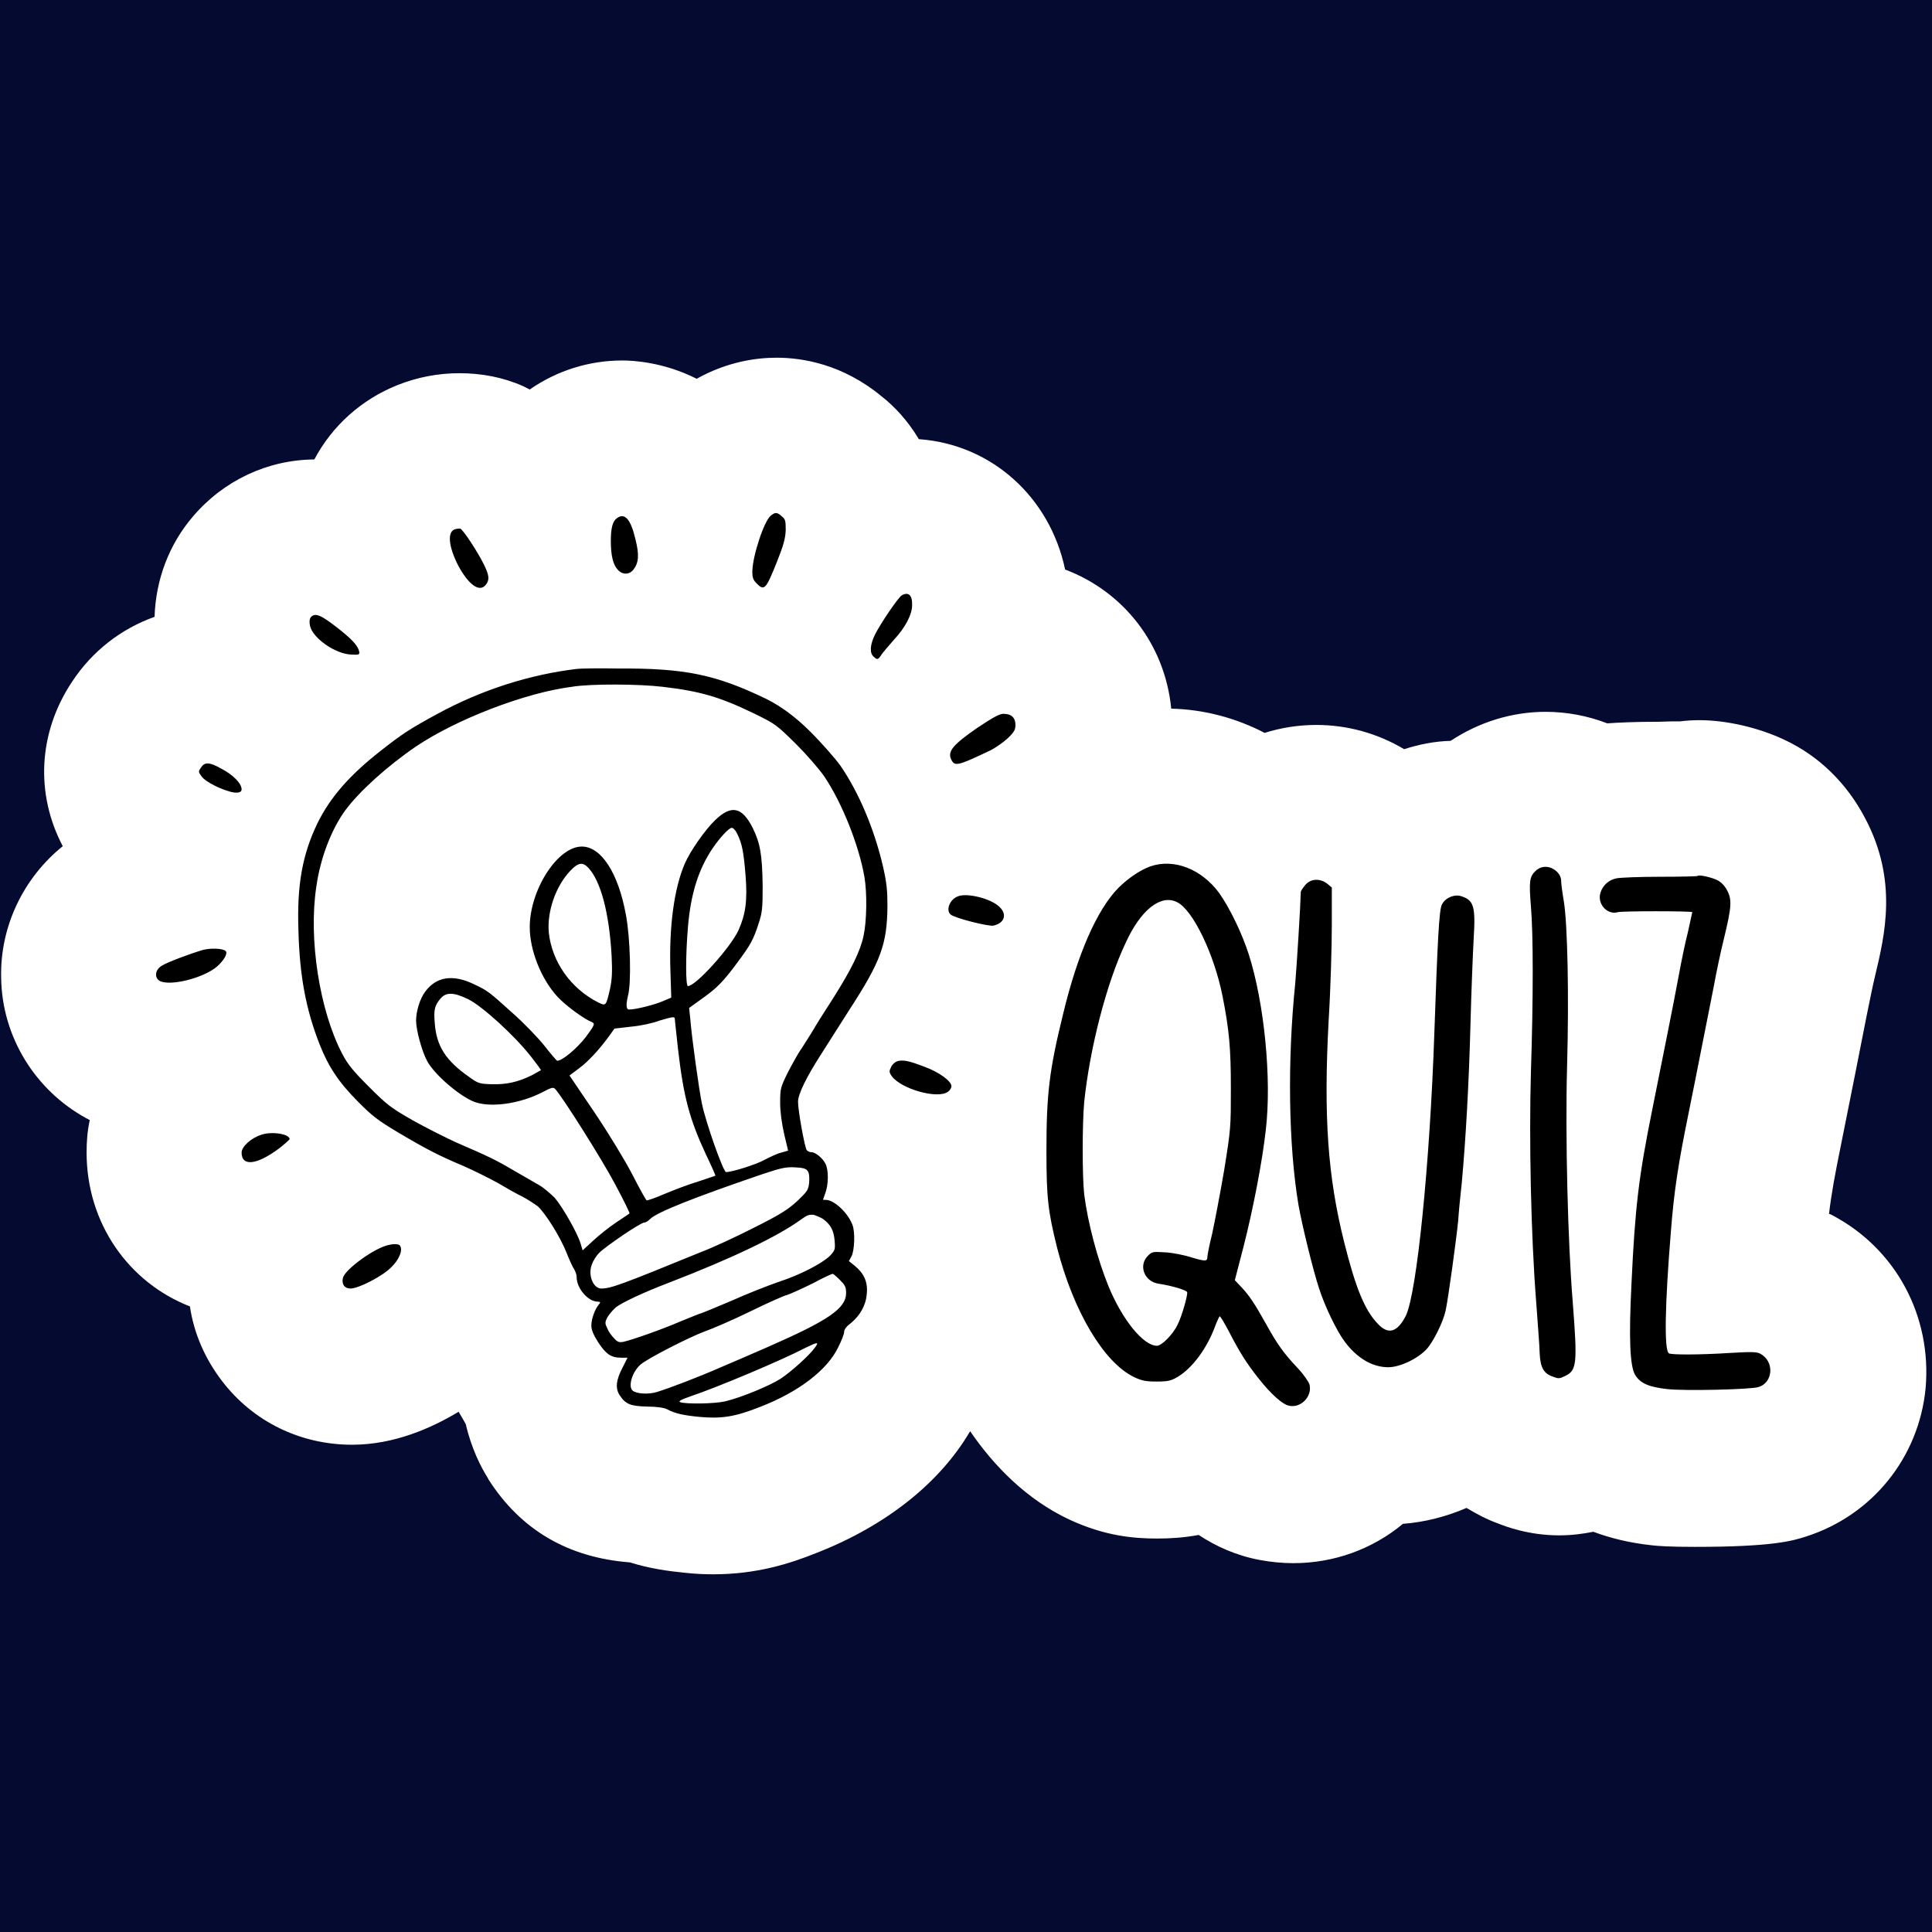 <svg xmlns="http://www.w3.org/2000/svg" xmlns:xlink="http://www.w3.org/1999/xlink" width="500" zoomAndPan="magnify" viewBox="0 0 375 375" height="500" preserveAspectRatio="xMidYMid meet" version="1.0"><defs><clipPath id="a7864dc601"><path d="M 0 69.375 L 374 69.375 L 374 305.625 L 0 305.625 Z M 0 69.375 " clip-rule="nonzero"/></clipPath></defs><rect x="-37.5" width="450" fill="#ffffff" y="-37.5" height="450" fill-opacity="1"/><rect x="-37.5" width="450" fill="#050a30" y="-37.5" height="450" fill-opacity="1"/><g clip-path="url(#a7864dc601)"><path fill="#ffffff" d="M 355.707 235.91 C 355.477 235.754 355.242 235.676 355.012 235.602 C 355.477 231.664 356.168 227.961 357.328 222.254 C 359.254 212.688 361.105 203.352 362.34 197.027 C 362.805 194.789 363.5 191.242 363.961 189.391 C 365.812 181.598 368.438 170.953 362.031 158.84 C 358.484 152.051 353.082 146.73 346.297 143.566 C 341.359 141.25 335.188 139.785 329.863 139.785 C 328.551 139.785 327.316 139.863 326.082 140.016 C 325.004 140.016 323.613 140.016 321.996 140.094 C 317.289 140.094 314.125 140.25 311.965 140.402 C 308.184 138.938 304.098 138.164 300.008 138.164 C 293.449 138.164 287.047 140.172 281.57 143.797 C 278.484 143.875 275.398 144.492 272.543 145.418 C 267.375 142.332 261.512 140.711 255.496 140.711 C 252.023 140.711 248.629 141.25 245.465 142.254 C 239.836 139.324 233.664 137.703 227.336 137.547 C 226.102 124.973 218.004 114.789 206.738 110.547 C 203.809 96.586 192.543 86.246 178.348 85.242 C 176.188 81.617 173.566 78.84 171.098 76.914 C 163.613 70.742 155.898 69.43 150.73 69.43 C 146.797 69.43 141.164 70.199 135.227 73.52 C 128.82 70.277 122.883 69.969 120.801 69.969 C 114.395 69.969 108.148 71.898 102.824 75.602 C 102.363 75.371 101.898 75.137 101.434 74.906 C 97.578 73.211 93.414 72.438 89.168 72.438 C 85.082 72.438 80.992 73.211 77.133 74.754 C 70.191 77.527 64.484 82.621 61.012 89.18 C 51.906 89.254 43.422 93.266 37.48 100.211 C 32.777 105.688 30.23 112.555 30 119.727 C 23.52 122.043 17.887 126.363 13.953 132.379 C 7.395 142.254 6.855 154.133 12.18 164.242 C 4.539 170.414 -0.012 179.824 0.223 189.777 C 0.375 201.191 6.777 211.609 16.809 217.086 C 17.039 217.164 17.191 217.316 17.426 217.395 C 16.961 219.477 16.809 221.559 16.809 223.719 C 16.809 237.453 24.984 248.945 36.863 253.574 C 37.637 258.82 39.797 263.758 43.113 268.078 C 49.133 275.945 58.312 280.422 68.34 280.422 C 76.516 280.422 83.77 277.18 89.016 274.02 C 89.555 274.945 90.02 275.715 90.402 276.41 C 91.484 281.117 93.336 284.742 94.648 286.824 L 94.801 287.133 C 101.051 296.93 110.23 302.332 122.266 303.258 C 126.199 304.492 129.746 304.953 132.832 305.262 C 134.84 305.492 136.691 305.57 138.465 305.57 C 146.875 305.57 153.355 303.488 158.523 301.406 C 171.945 296.16 182.438 287.828 188.301 277.797 C 193.008 284.664 199.332 291.066 207.512 294.926 C 214.453 298.164 220.086 298.629 224.637 298.629 C 227.105 298.629 229.727 298.473 232.66 297.934 C 236.055 300.172 239.988 301.945 244.539 302.793 C 246.621 303.18 248.859 303.41 251.02 303.41 C 258.891 303.41 266.371 300.711 272.312 295.773 C 276.477 295.465 280.723 294.387 284.656 292.688 C 286.586 293.844 288.59 294.926 290.75 295.695 C 292.293 296.312 296.766 298.012 302.629 298.012 C 305.098 298.012 307.336 297.703 309.266 297.316 C 312.582 298.551 316.285 299.477 320.605 299.938 C 321.918 300.094 324.23 300.246 328.938 300.246 C 344.059 300.246 347.914 299.09 350.539 298.242 C 363.344 294.152 372.445 282.969 373.758 269.469 C 374.992 255.426 367.973 242.391 355.707 235.91 Z M 355.707 235.91 " fill-opacity="1" fill-rule="nonzero"/></g><path fill="#000000" d="M 149.652 100.055 C 148.34 100.98 146.027 108 146.027 111.012 C 146.027 112.012 146.18 112.555 146.797 113.172 C 148.34 114.789 148.648 114.406 150.73 109.234 C 152.121 105.766 152.43 104.531 152.508 102.91 C 152.508 101.059 152.43 100.75 151.734 100.211 C 150.887 99.438 150.5 99.363 149.652 100.055 Z M 119.719 100.598 C 118.871 101.215 118.562 102.602 118.562 105.07 C 118.562 107.848 119.023 109.699 119.949 110.625 C 120.875 111.629 122.188 111.551 122.961 110.547 C 123.961 109.234 124.117 107.77 123.344 104.684 C 122.418 100.75 121.262 99.438 119.719 100.598 Z M 88.242 102.754 C 86.777 103.297 87.086 106.148 88.938 109.777 C 90.945 113.48 93.027 115.023 94.262 113.555 C 95.031 112.555 95.031 111.781 93.875 109.469 C 92.719 107.152 89.941 102.832 89.324 102.602 C 89.168 102.602 88.629 102.602 88.242 102.754 Z M 175.031 115.562 C 174.34 115.949 170.789 121.195 169.785 123.277 C 168.859 125.207 168.785 126.75 169.555 127.441 C 170.25 128.137 170.48 128.059 171.098 127.055 C 171.406 126.594 172.488 125.359 173.488 124.203 C 175.727 121.812 177.039 119.266 177.039 117.492 C 177.117 115.562 176.344 114.789 175.031 115.562 Z M 60.316 119.805 C 60.086 120.113 60.008 120.73 60.164 121.426 C 60.625 123.816 65.102 126.98 68.262 127.055 C 69.652 127.133 69.805 127.055 69.73 126.516 C 69.496 125.359 68.418 124.125 65.332 121.734 C 62.246 119.344 61.164 118.879 60.316 119.805 Z M 112.004 129.832 C 102.824 130.914 93.414 133.922 84.926 138.551 C 79.68 141.406 78.215 142.332 73.895 145.727 C 67.879 150.434 64.098 154.75 61.629 159.766 C 58.695 165.859 57.617 171.723 57.926 180.594 C 58.156 189.469 59.391 195.949 62.016 202.66 C 63.711 206.98 65.719 210.066 69.574 213.922 C 72.352 216.699 73.355 217.473 77.367 219.863 C 82.844 223.102 85.234 224.336 90.02 226.344 C 91.945 227.191 94.879 228.656 96.574 229.582 C 98.273 230.586 100.434 231.82 101.438 232.281 C 102.438 232.824 103.75 233.672 104.367 234.133 C 105.832 235.445 108.766 240.074 110 243.238 C 110.539 244.625 111.234 246.094 111.465 246.402 C 111.695 246.785 111.926 247.402 111.926 247.867 C 111.926 250.102 114.164 252.648 116.016 252.648 C 116.531 252.648 116.609 252.828 116.246 253.188 C 115.477 254.113 114.781 255.965 114.781 257.277 C 114.781 258.125 115.168 259.051 116.094 260.52 C 117.559 262.754 118.562 263.527 120.492 263.527 L 121.801 263.527 L 120.875 265.379 C 119.566 267.848 119.41 269.469 120.258 270.777 C 121.418 272.551 122.344 272.938 125.66 273.016 C 127.434 273.016 128.977 273.246 129.516 273.555 C 131.137 274.402 132.68 274.711 135.766 275.02 C 140.008 275.406 142.633 275.02 147.492 273.094 C 154.898 270.238 160.527 265.996 162.688 261.52 C 163.305 260.285 163.848 258.977 163.848 258.512 C 163.848 258.051 164.309 257.434 165.156 256.816 C 166.934 255.348 168.09 253.344 168.242 251.105 C 168.477 248.867 167.703 247.172 165.93 245.707 L 164.773 244.781 L 165.312 243.777 C 165.852 242.621 166.008 239.148 165.465 237.762 C 164.617 235.445 161.918 232.898 160.297 232.898 C 159.988 232.898 159.758 232.898 159.758 232.824 C 159.758 232.824 159.988 232.207 160.219 231.512 C 160.836 229.812 160.836 227.035 160.219 225.879 C 159.68 224.801 158.293 223.645 157.52 223.645 C 157.211 223.645 156.824 223.488 156.594 223.258 C 156.207 222.793 154.898 215.621 154.898 213.844 C 154.898 212.379 156.516 209.062 159.449 204.512 C 160.375 203.043 162.844 199.188 164.848 196.023 C 171.02 186.535 172.18 183.219 172.254 175.891 C 172.254 172.805 172.102 171.34 171.406 168.254 C 169.711 160.922 166.699 153.824 163.152 148.656 C 162.227 147.348 159.602 144.336 157.289 142.023 C 154.512 139.246 151.684 137.137 148.805 135.695 C 138.93 130.914 132.91 129.68 119.949 129.758 C 116.016 129.68 112.543 129.758 112.004 129.832 Z M 128.59 133.305 C 135.844 134.152 139.621 135.234 146.336 138.473 C 150.578 140.559 150.656 140.633 154.512 144.414 C 156.594 146.496 159.141 149.43 160.066 150.816 C 163.461 155.91 166.699 164.008 167.781 170.18 C 168.32 173.344 168.242 178.742 167.625 181.598 C 167.008 184.605 165.234 188.156 161.84 193.555 C 160.297 195.949 158.523 198.727 157.906 199.805 C 157.289 200.883 156.207 202.504 155.59 203.508 C 154.898 204.434 153.742 206.594 152.891 208.215 C 151.504 211.066 151.426 211.301 151.426 214 C 151.426 215.773 151.734 218.012 152.199 220.094 L 152.969 223.336 L 151.656 223.719 C 150.887 223.875 149.496 224.566 148.418 225.109 C 146.797 226.035 142.09 227.5 140.934 227.5 C 140.395 227.5 137 217.934 136.227 214.152 C 135.688 211.531 134.301 201.656 133.992 197.875 L 133.758 195.641 L 136.227 193.863 C 139.16 191.781 140.316 190.625 143.172 186.766 C 145.641 183.449 146.258 182.371 147.262 179.207 C 147.953 177.125 148.031 176.199 148.031 172.031 C 147.953 165.938 147.57 163.699 146.102 160.691 C 144.02 156.602 141.938 156.141 138.773 159.227 C 136.844 161.078 133.992 165.168 132.91 167.637 C 130.828 172.496 129.824 179.977 130.133 188.617 L 130.289 193.633 L 128.668 194.328 C 127.047 195.023 123.422 195.949 122.109 195.949 C 121.547 195.949 121.469 195.074 121.879 193.324 C 122.574 190.855 122.344 182.062 121.492 177.586 C 120.027 169.488 116.711 164.316 112.93 164.316 C 108.223 164.316 102.824 172.727 102.824 179.977 C 102.824 184.453 105.062 190.086 108.223 193.48 C 109.766 195.176 113.395 197.801 114.781 198.34 C 115.555 198.648 115.477 198.879 113.777 201.191 C 112.004 203.508 109.148 205.898 108.148 205.898 C 108.07 205.898 106.914 204.586 105.602 202.891 C 104.289 201.27 101.59 198.492 99.586 196.719 C 94.879 192.477 94.723 192.32 91.945 191.012 C 87.934 189.082 84.695 189.543 82.535 192.477 C 81.531 193.789 80.762 196.258 80.762 198.109 C 80.762 199.883 81.84 203.895 82.844 205.82 C 84.078 208.289 88.629 212.301 91.637 213.691 C 94.801 215.156 100.895 214.309 105.445 211.918 C 107.066 211.066 107.375 210.992 107.762 211.375 C 109.148 212.844 116.941 225.184 119.41 229.891 C 121.031 232.898 122.266 235.445 122.188 235.523 C 122.109 235.602 120.953 236.371 119.566 237.297 C 118.176 238.223 116.172 239.844 115.09 240.848 L 113.086 242.699 L 112.699 241.387 C 112.082 239.305 109.148 234.211 107.684 232.516 C 106.914 231.742 105.602 230.586 104.676 230.047 C 103.75 229.504 101.434 228.195 99.586 227.113 C 96.191 225.109 94.879 224.492 88.477 221.715 C 86.469 220.789 82.766 218.938 80.145 217.473 C 75.824 215.004 75.129 214.461 71.582 210.914 C 68.496 207.828 67.492 206.594 66.41 204.512 C 62.016 196.102 59.855 182.215 61.398 172.109 C 62.168 166.555 64.328 161 66.953 157.375 C 69.652 153.672 75.207 148.656 80.762 144.879 C 88.551 139.633 101.898 134.461 111 133.305 C 114.703 132.688 124.117 132.766 128.59 133.305 Z M 143.094 161.848 C 144.02 163.699 144.328 165.242 144.715 169.949 C 145.102 174.809 144.715 177.508 143.324 180.594 C 141.781 183.914 135.07 191.395 133.527 191.395 C 133.066 191.395 133.066 185.457 133.527 179.977 C 134.066 173.422 135.609 168.637 138.387 164.551 C 139.777 162.543 141.473 160.691 142.016 160.691 C 142.246 160.613 142.785 161.156 143.094 161.848 Z M 114.242 168.484 C 116.633 171.105 118.254 177.277 118.715 185.531 C 118.871 188.695 118.793 190.086 118.406 191.938 C 117.637 195.254 117.637 195.332 116.094 194.559 C 110.77 191.859 107.145 186.691 106.527 181.059 C 106.141 176.969 107.84 172.031 110.691 169.023 C 112.234 167.402 113.086 167.25 114.242 168.484 Z M 90.867 193.941 C 93.566 195.254 99.816 200.961 102.98 204.973 C 104.137 206.438 105.062 207.672 104.984 207.75 C 104.906 207.75 104.137 208.215 103.289 208.676 C 100.512 210.066 98.195 210.527 95.418 210.449 C 93.105 210.375 92.797 210.297 91.098 209.062 C 86.547 205.898 84.695 203.043 84.387 198.57 C 84.156 195.949 84.387 195.176 85.465 193.863 C 86.547 192.555 88.012 192.555 90.867 193.941 Z M 130.98 197.801 C 130.98 197.953 131.289 200.652 131.598 203.586 C 132.68 212.918 133.836 217.238 137 224.027 C 138.078 226.266 138.93 228.195 138.852 228.195 C 138.773 228.27 137.23 228.734 135.457 229.352 C 133.605 229.891 130.676 231.047 128.977 231.742 C 127.203 232.516 125.66 233.055 125.504 232.977 C 125.352 232.898 124.117 230.664 122.727 227.961 C 121.34 225.262 118.098 219.941 115.398 215.93 L 110.539 208.754 L 112.391 207.363 C 114.164 206.055 116.324 203.738 118.332 200.961 L 119.258 199.652 L 122.574 199.266 C 124.348 199.109 126.816 198.57 127.973 198.109 C 130.598 197.336 130.98 197.258 130.98 197.801 Z M 156.75 227.27 C 157.059 227.652 157.133 228.426 157.059 229.504 C 156.902 230.973 156.75 231.203 154.742 233.133 C 152.969 234.75 151.426 235.754 146.488 238.223 C 143.172 239.922 138.387 242.156 135.918 243.082 C 120.645 249.332 118.562 250.102 116.711 250.102 C 115.168 250.102 114.086 247.559 114.859 245.477 C 115.09 244.781 115.707 243.777 116.324 243.16 C 117.637 241.848 124.348 237.297 125.043 237.297 C 125.352 237.297 125.812 236.988 126.199 236.602 C 127.512 235.293 134.684 232.438 148.031 227.887 C 151.504 226.727 152.508 226.496 154.203 226.574 C 155.824 226.652 156.441 226.805 156.75 227.27 Z M 159.758 236.602 C 161.223 237.684 161.84 238.84 161.996 240.77 C 162.148 242.543 162.07 242.699 161.07 243.777 C 159.527 245.242 155.438 247.402 151.195 248.793 C 149.188 249.484 145.023 251.105 141.938 252.496 C 138.852 253.805 136.227 254.887 136.152 254.887 C 135.996 254.887 134.301 255.582 132.215 256.43 C 128.281 258.125 122.727 260.055 121.031 260.441 C 120.184 260.594 119.875 260.52 119.18 259.746 C 118.715 259.285 118.098 258.434 117.867 257.816 C 117.406 256.891 117.406 256.66 117.867 255.734 C 118.176 255.195 118.871 254.348 119.488 253.805 C 120.566 252.879 125.043 250.797 129.902 248.945 C 142.09 244.242 150.965 239.996 155.516 236.68 C 156.672 235.832 157.133 235.676 158.059 235.832 C 158.445 235.984 159.293 236.293 159.758 236.602 Z M 162.996 248.406 C 164 249.41 164.23 249.793 164.23 250.953 C 164.23 253.961 160.836 256.273 149.035 261.445 C 146.258 262.68 142.09 264.453 139.93 265.379 C 135.535 267.309 130.055 269.391 127.59 270.16 C 125.891 270.703 123.578 270.547 122.805 269.93 C 121.879 269.16 122.652 266.383 124.27 264.914 C 125.504 263.758 133.836 259.516 136.77 258.434 C 138.312 257.895 142.246 256.199 145.562 254.578 C 148.879 252.957 152.121 251.492 152.816 251.336 C 153.508 251.105 155.746 250.102 157.75 249.102 C 159.758 248.02 161.453 247.25 161.609 247.25 C 161.762 247.25 162.379 247.789 162.996 248.406 Z M 158.215 261.52 C 157.133 263.062 153.508 266.305 151.504 267.617 C 149.344 269.004 143.711 271.32 140.703 272.012 C 138.695 272.477 133.141 272.555 132.062 272.168 C 131.602 272.012 132.062 271.703 134.066 271.012 C 139.16 269.312 151.812 263.988 156.363 261.598 C 158.754 260.441 158.984 260.441 158.215 261.52 Z M 189.613 141.328 C 185.062 144.492 183.902 145.805 184.598 147.348 C 185.293 148.812 185.754 148.734 192.234 145.648 C 193.16 145.188 194.629 144.184 195.555 143.336 C 196.863 142.102 197.098 141.637 197.098 140.711 C 197.098 139.324 196.324 138.551 194.781 138.551 C 194.012 138.551 192.852 139.168 189.613 141.328 Z M 39.023 148.965 C 38.484 149.738 38.484 149.816 39.102 150.664 C 39.875 151.82 43.422 153.516 45.43 153.824 C 46.406 153.93 46.895 153.723 46.895 153.207 C 46.895 152.051 45.195 150.355 42.961 149.199 C 40.645 147.887 39.719 147.887 39.023 148.965 Z M 223.25 168.176 C 221.32 168.871 218.93 170.488 217.078 172.34 C 212.91 176.582 209.129 185.223 206.352 196.797 C 203.652 207.75 203.113 212.379 203.113 223.41 C 203.113 232.516 203.422 235.137 205.195 242.234 C 208.359 254.578 214.301 264.531 220.164 267.309 C 221.629 268 222.398 268.156 224.484 268.156 C 226.719 268.156 227.262 268 228.492 267.309 C 231.426 265.609 234.281 261.676 235.824 257.508 C 236.207 256.43 236.672 255.504 236.75 255.504 C 236.902 255.504 237.676 256.816 238.523 258.434 C 240.684 262.602 241.918 264.531 244.156 267.383 C 246.625 270.547 248.938 272.629 250.25 272.859 C 252.484 273.324 254.723 271.086 254.184 268.773 C 254.027 268.234 253.102 266.844 251.867 265.531 C 249.168 262.68 247.859 260.828 245.773 257.047 C 243.539 253.035 242.457 251.414 240.914 249.793 L 239.68 248.484 L 241.301 242.234 C 243.152 235.059 245.004 225.57 245.699 219.246 C 246.855 209.371 245.391 194.637 242.379 185.223 C 241.07 181.137 238.676 176.199 236.594 173.266 C 233.199 168.715 227.879 166.555 223.25 168.176 Z M 228.492 175.117 C 231.578 176.66 235.668 185.223 237.289 193.324 C 238.602 199.957 238.91 203.508 238.91 211.223 C 238.91 218.707 238.91 219.09 237.598 227.191 C 236.824 231.742 235.746 237.297 235.281 239.457 C 234.742 241.617 234.355 243.625 234.355 243.934 C 234.355 244.859 233.973 244.859 231.348 244.086 C 229.961 243.625 227.645 243.16 226.258 243.082 C 223.711 242.93 223.633 242.93 222.785 243.777 C 220.934 245.629 222.09 248.793 224.945 249.176 C 227.492 249.562 230.27 250.41 230.422 250.797 C 230.578 251.336 229.418 255.426 228.57 257.125 C 227.645 259.051 225.484 261.211 224.559 261.211 C 221.938 261.211 217.848 256.199 215.148 249.641 C 212.988 244.316 211.137 237.297 210.441 231.82 C 210.055 228.348 210.055 218.164 210.441 213.922 C 211.523 203.508 214.762 190.855 218.465 183.062 C 221.398 176.582 225.332 173.5 228.492 175.117 Z M 298.078 169.023 C 296.844 170.18 296.77 171.105 297.152 175.965 C 297.617 181.367 297.617 193.555 297.152 208.059 C 296.77 221.098 297.152 239.688 298.156 252.496 C 298.465 256.891 298.852 261.52 298.852 262.754 C 299.004 265.457 299.621 266.613 301.473 267.23 C 302.477 267.617 302.707 267.617 303.789 267.074 C 306.102 265.996 306.18 264.605 305.254 252.57 C 304.328 241.23 303.789 220.711 304.172 206.824 C 304.559 192.938 304.25 179.516 303.555 175.043 C 303.246 173.266 303.016 171.492 303.016 170.953 C 303.016 170.336 302.707 169.641 302.09 169.102 C 300.855 168.02 299.238 167.945 298.078 169.023 Z M 329.477 170.027 C 329.398 170.105 326.082 170.18 322.148 170.18 C 318.215 170.18 314.434 170.336 313.738 170.488 C 312.273 170.797 311.117 171.801 310.652 173.266 C 309.961 175.426 311.965 177.664 314.047 177.047 C 314.82 176.816 328.242 176.816 328.473 177.047 C 328.473 177.047 328.09 178.82 327.625 180.902 C 327.086 182.988 326.312 186.766 325.852 189.312 C 324.695 195.562 322.844 204.664 320.762 215.078 C 318.059 228.426 317.367 234.289 316.672 249.102 C 316.133 259.746 316.363 265.148 317.367 266.844 C 318.367 268.543 320.145 269.234 323.613 269.621 C 327.086 270.008 339.816 269.699 341.281 269.234 C 344.211 268.387 344.445 264.223 341.668 262.754 C 340.973 262.371 339.891 262.371 335.879 262.602 C 329.863 262.988 324.387 262.988 323.922 262.68 C 322.996 262.062 323.152 253.344 324.309 239.148 C 324.926 231.125 325.773 225.801 327.703 216.312 C 329.633 206.824 331.406 197.566 332.641 191.473 C 333.102 188.926 333.953 184.84 334.57 182.371 C 336.113 176.043 336.188 174.656 335.262 172.883 C 334.801 171.957 334.105 171.262 333.41 170.875 C 332.176 170.258 329.707 169.719 329.477 170.027 Z M 253.336 171.801 C 252.871 172.34 252.484 172.957 252.484 173.113 C 252.41 176.121 251.715 187.152 251.406 190.855 C 249.863 205.898 250.094 222.254 252.023 233.824 C 252.719 237.762 254.801 246.324 256.035 250.102 C 257.191 253.652 259.43 258.281 260.973 260.363 C 263.363 263.605 266.371 265.379 269.457 265.379 C 271.773 265.379 275.246 263.68 276.941 261.828 C 278.254 260.363 280.105 256.582 280.566 254.5 C 281.031 252.648 282.727 240.152 283.035 236.91 C 283.113 235.602 283.422 232.281 283.73 229.582 C 284.5 221.176 285.117 210.375 285.426 198.57 C 285.582 192.32 285.891 184.914 286.043 182.137 C 286.43 175.891 286.043 174.734 283.652 173.961 C 282.34 173.5 280.488 174.27 279.871 175.582 C 279.332 176.508 279.023 182.68 278.406 200.5 C 277.559 225.57 275.012 251.105 272.852 255.426 C 271.234 258.59 269.457 259.129 267.453 256.969 C 264.906 254.348 263.133 250.027 260.895 241.078 C 257.73 228.426 256.883 216.855 257.887 198.109 C 258.273 191.938 258.504 183.605 258.504 179.594 L 258.504 172.266 L 257.578 171.492 C 256.113 170.414 254.336 170.566 253.336 171.801 Z M 185.988 173.961 C 184.367 174.5 183.52 176.66 184.52 177.508 C 185.293 178.203 191.773 179.824 192.777 179.668 C 195.012 179.207 195.555 177.434 193.934 175.965 C 192.312 174.426 187.762 173.266 185.988 173.961 Z M 39.41 184.375 C 36.789 185.148 32.469 186.766 31.387 187.461 C 30.078 188.234 29.922 189.777 31.004 190.395 C 33.008 191.473 39.488 189.852 42.109 187.617 C 43.422 186.457 44.27 185.07 43.809 184.605 C 43.27 184.066 40.953 183.988 39.41 184.375 Z M 174.184 205.977 C 173.723 206.129 173.18 206.594 172.949 207.133 C 172.562 207.906 172.562 208.137 173.105 208.906 C 174.957 211.375 181.977 213.383 183.98 211.918 C 184.367 211.684 184.676 211.145 184.676 210.836 C 184.676 209.832 182.207 208.059 179.43 207.055 C 176.422 205.898 175.266 205.668 174.184 205.977 Z M 50.75 220.25 C 48.746 220.867 46.895 222.562 46.895 223.719 C 46.895 226.496 49.902 226.109 54.223 222.871 C 55.305 222.023 56.227 221.176 56.227 221.098 C 56.152 220.094 52.758 219.555 50.75 220.25 Z M 74.977 241.773 C 72.121 242.621 66.953 246.477 66.566 248.02 C 66.258 249.254 66.875 250.102 68.031 250.102 C 69.574 250.102 74.125 247.789 75.902 246.016 C 77.445 244.551 78.215 242.699 77.676 241.848 C 77.52 241.387 76.211 241.387 74.977 241.773 Z M 74.977 241.773 " fill-opacity="1" fill-rule="nonzero"/></svg>